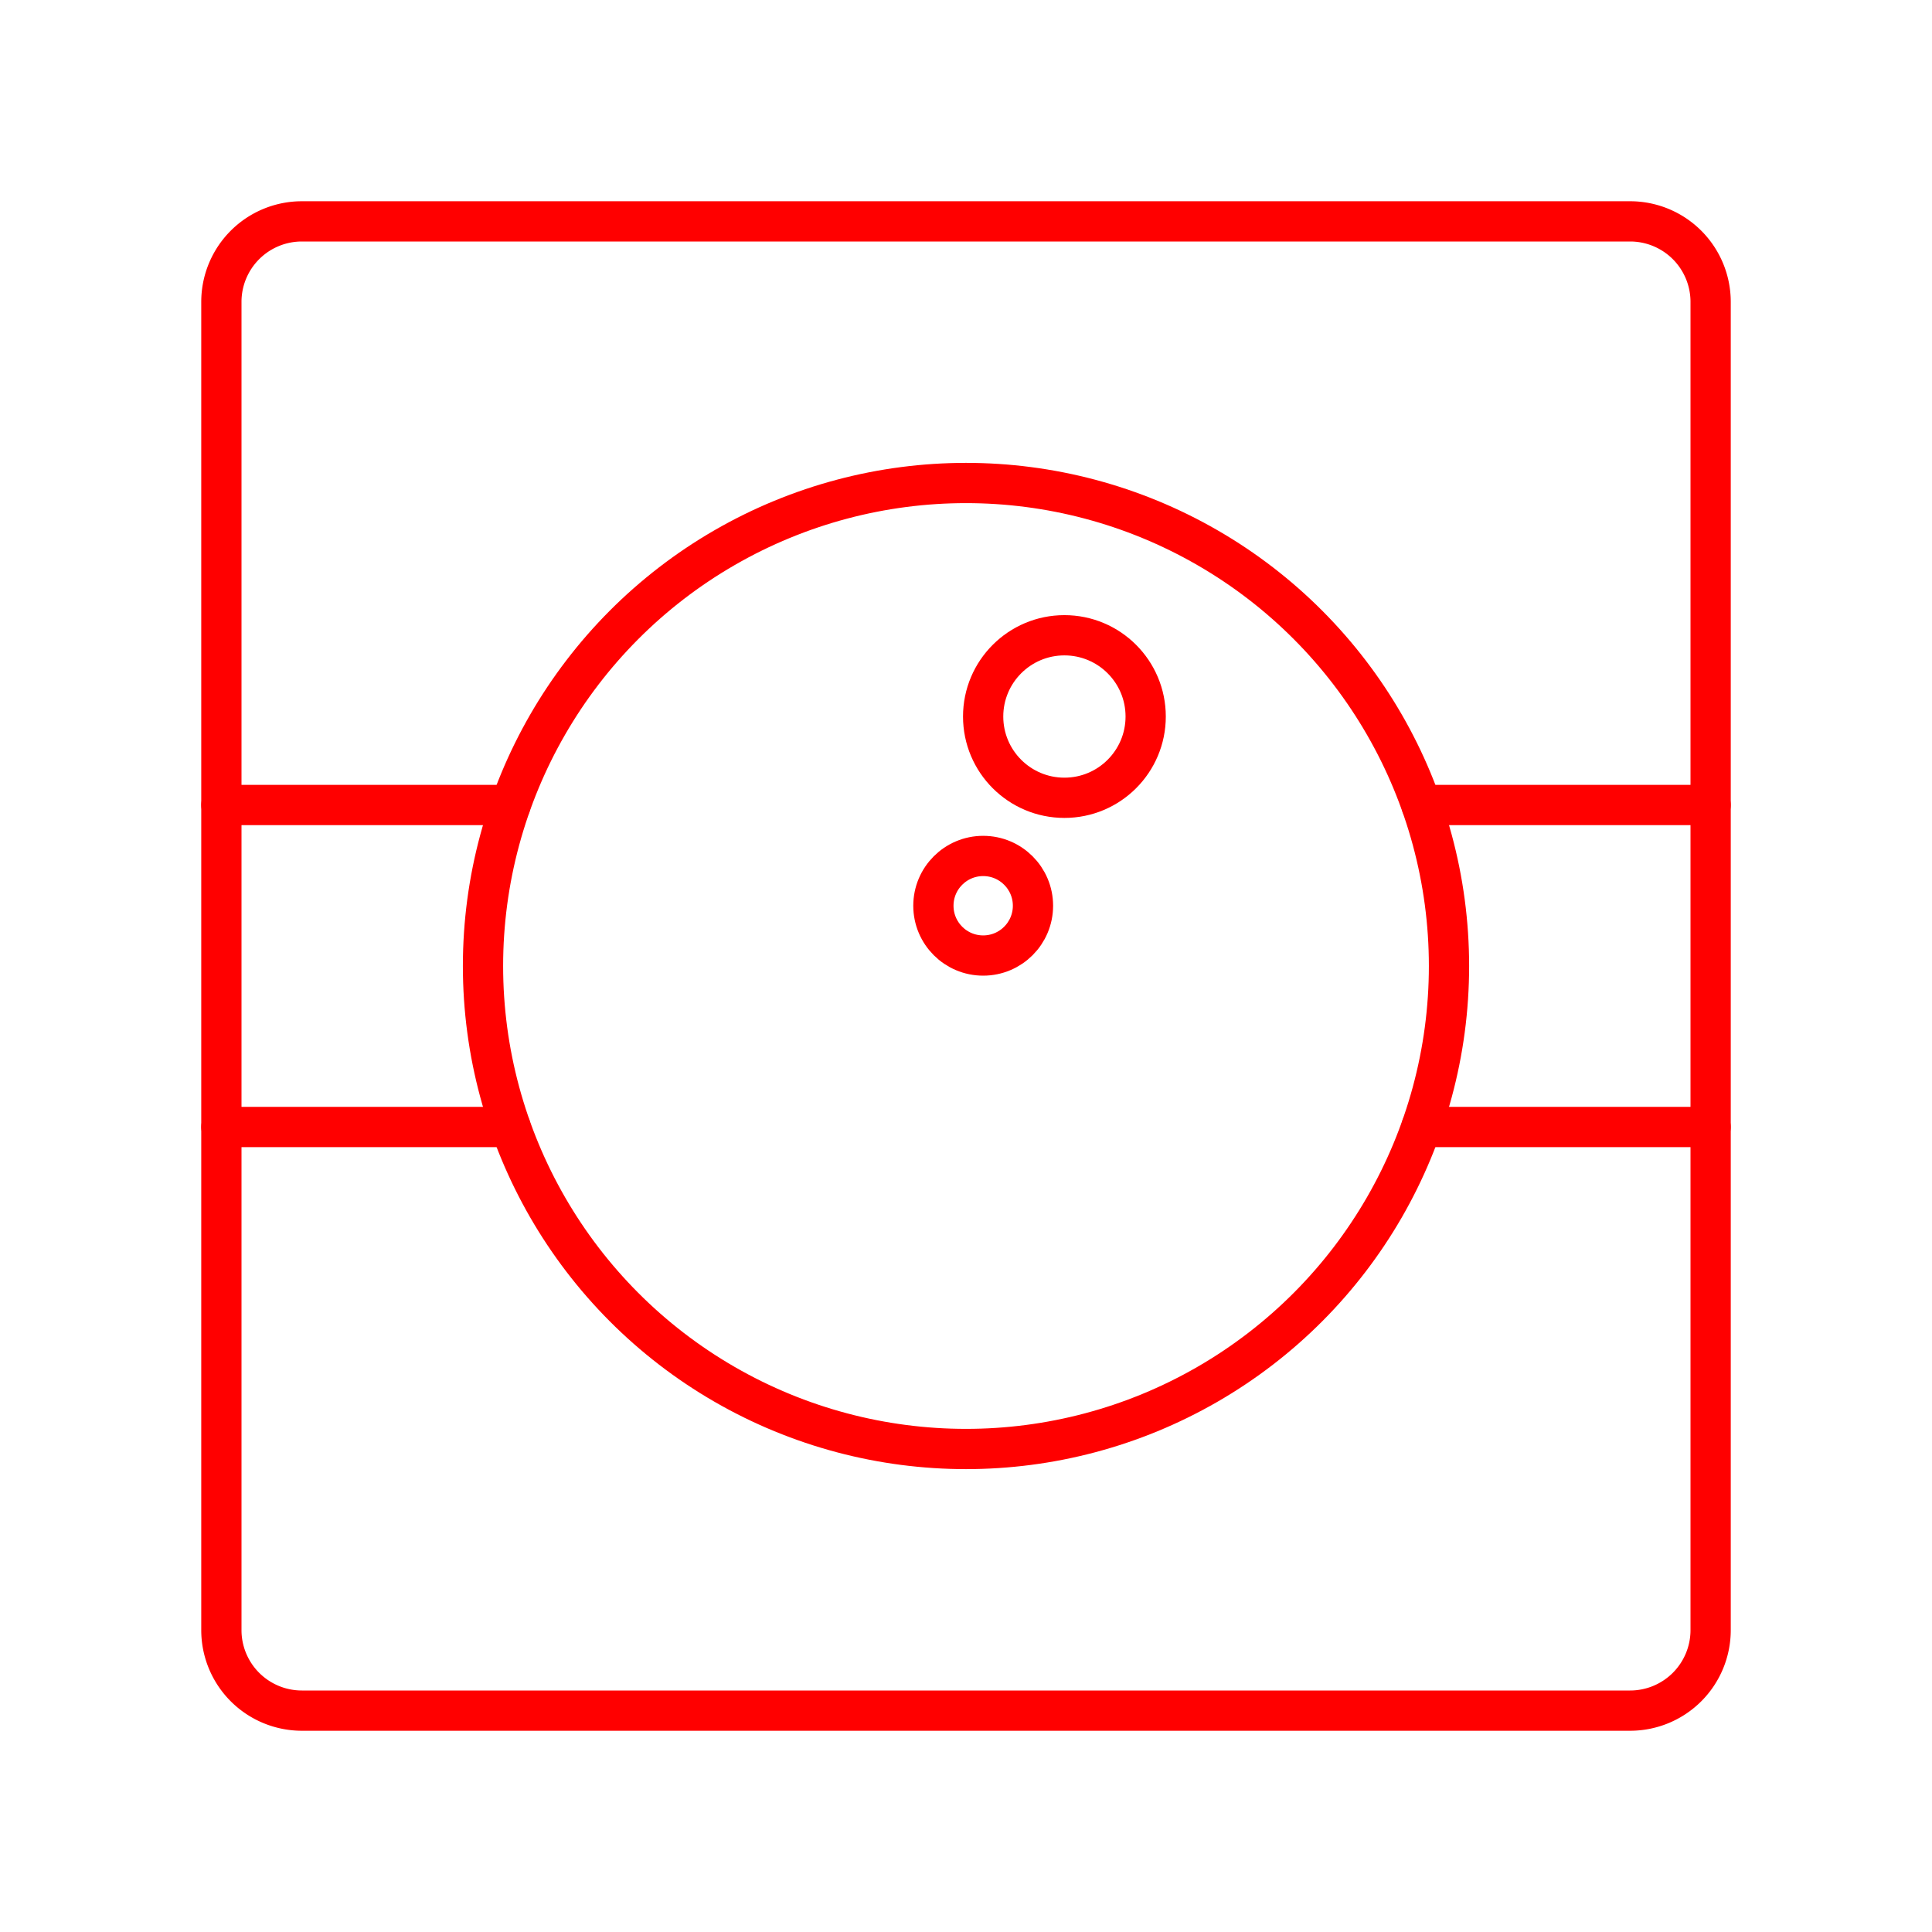 <svg xmlns="http://www.w3.org/2000/svg" viewBox="0 0 48 48"><defs><style>.a{fill:none;stroke:#ff0000;stroke-linecap:round;stroke-linejoin:round;}</style></defs><path class="a" d="M40.5,5.5H7.5a2,2,0,0,0-2,2v33a2,2,0,0,0,2,2h33a2,2,0,0,0,2-2V7.5A2,2,0,0,0,40.5,5.5Z"/><circle class="a" cx="24" cy="24" r="12"/><line class="a" x1="5.5" y1="20" x2="12.684" y2="20"/><line class="a" x1="5.5" y1="28" x2="12.684" y2="28"/><line class="a" x1="35.316" y1="20" x2="42.5" y2="20"/><line class="a" x1="35.316" y1="28" x2="42.5" y2="28"/><circle class="a" cx="26.445" cy="17.802" r="2.019"/><circle class="a" cx="24.427" cy="22.503" r="1.237"/></svg>